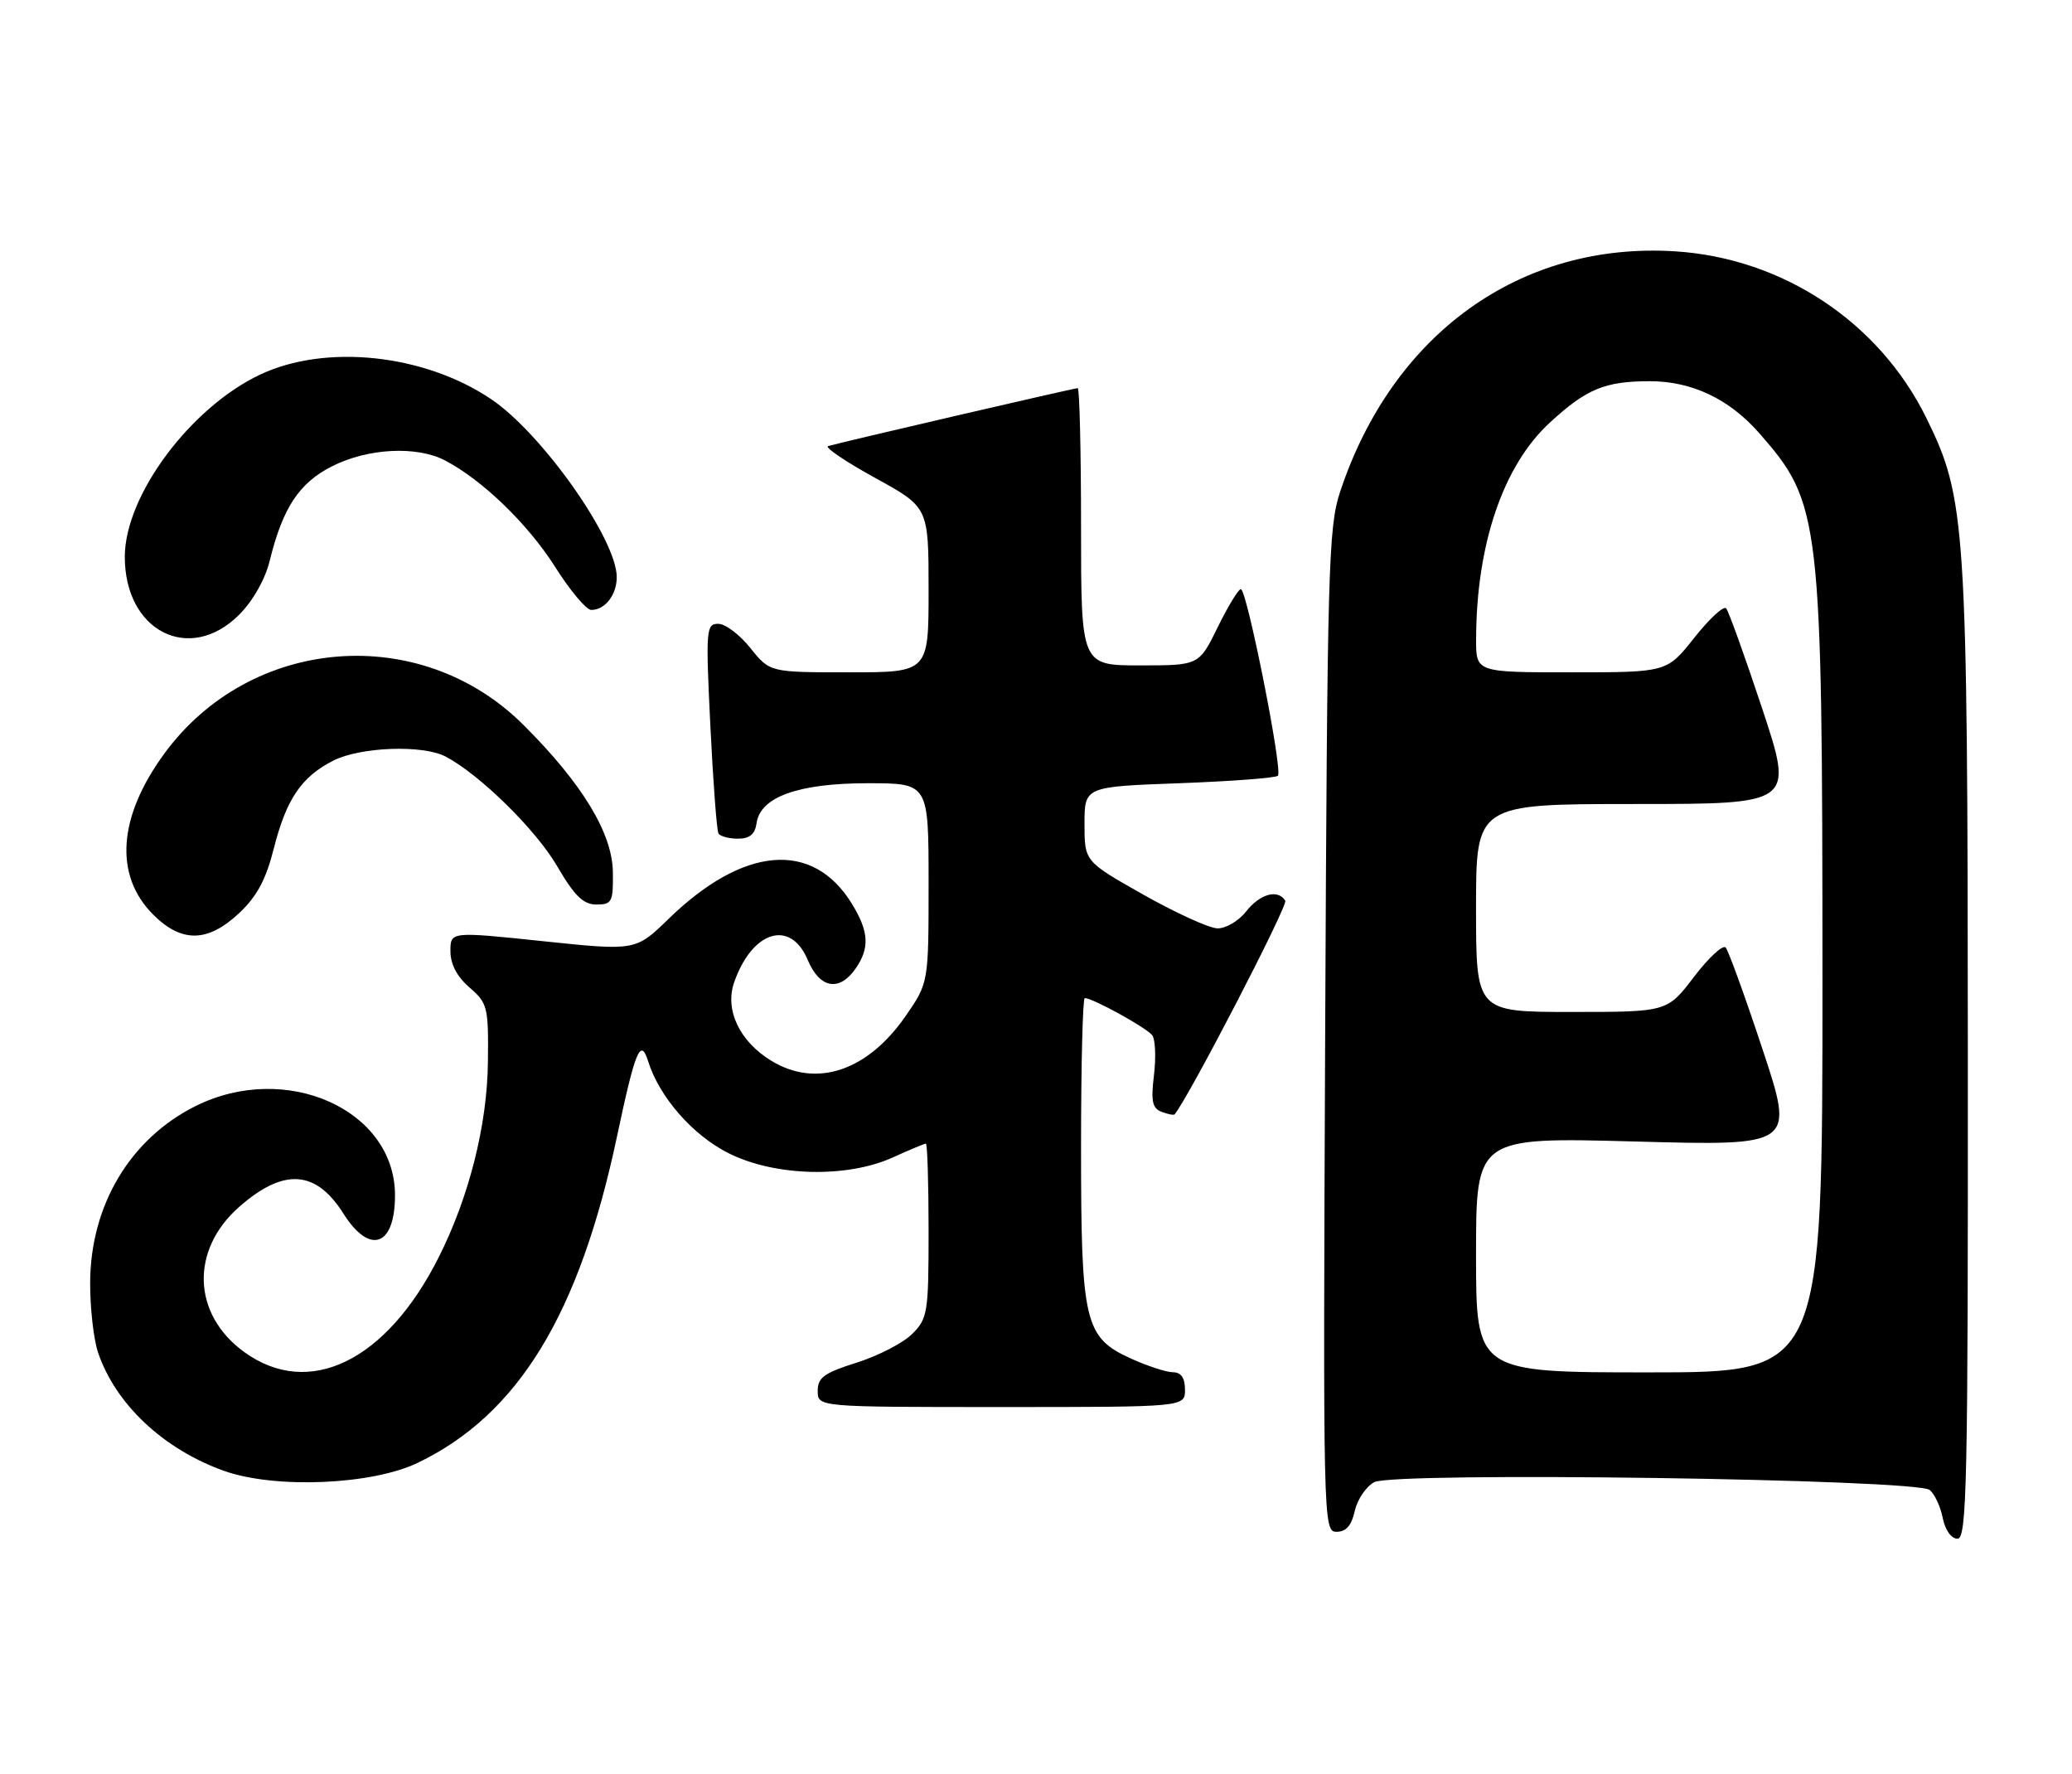 <?xml version="1.0" encoding="UTF-8" standalone="no"?>
<!DOCTYPE svg PUBLIC "-//W3C//DTD SVG 1.1//EN" "http://www.w3.org/Graphics/SVG/1.1/DTD/svg11.dtd" >
<svg xmlns="http://www.w3.org/2000/svg" xmlns:xlink="http://www.w3.org/1999/xlink" version="1.1" viewBox="0 0 299 256">
 <g >
 <path fill="currentColor"
d=" M 283.97 152.25 C 283.93 75.38 283.70 71.93 277.98 60.30 C 271.16 46.45 257.24 37.23 241.70 36.26 C 219.40 34.87 200.93 48.15 193.37 71.00 C 191.69 76.07 191.53 82.09 191.23 148.75 C 190.92 220.00 190.94 221.00 192.88 221.00 C 194.25 221.00 195.04 220.09 195.50 217.99 C 195.87 216.34 197.13 214.47 198.31 213.84 C 201.16 212.31 276.55 213.38 278.47 214.97 C 279.18 215.56 280.03 217.38 280.35 219.02 C 280.70 220.76 281.58 222.00 282.48 222.00 C 283.83 222.00 284.00 214.11 283.97 152.25 Z  M 60.28 211.05 C 74.78 204.08 83.59 189.65 89.03 163.99 C 91.66 151.56 92.44 149.65 93.52 153.09 C 95.15 158.30 99.98 163.81 105.18 166.40 C 111.88 169.74 122.22 169.99 128.86 166.98 C 131.26 165.89 133.39 165.00 133.61 165.00 C 133.82 165.00 134.00 170.65 134.00 177.55 C 134.00 189.39 133.87 190.22 131.64 192.45 C 130.34 193.75 126.74 195.61 123.64 196.59 C 118.92 198.08 118.00 198.74 118.00 200.68 C 118.00 203.00 118.00 203.00 144.50 203.00 C 171.00 203.00 171.00 203.00 171.00 200.50 C 171.00 198.79 170.44 197.99 169.25 197.98 C 168.29 197.97 165.57 197.08 163.21 196.01 C 156.50 192.96 156.00 190.85 156.00 165.53 C 156.00 153.69 156.24 144.00 156.54 144.00 C 157.70 144.00 165.54 148.33 166.29 149.38 C 166.72 150.00 166.83 152.59 166.52 155.14 C 166.07 158.87 166.28 159.89 167.62 160.41 C 168.54 160.76 169.39 160.92 169.51 160.77 C 171.65 158.12 185.89 130.63 185.47 129.95 C 184.41 128.24 181.83 128.95 179.82 131.50 C 178.74 132.88 176.88 133.97 175.68 133.94 C 174.48 133.91 169.68 131.72 165.00 129.08 C 156.50 124.28 156.50 124.28 156.50 118.89 C 156.50 113.50 156.50 113.50 170.17 113.00 C 177.69 112.72 184.10 112.24 184.41 111.92 C 185.14 111.19 179.93 85.00 179.06 85.00 C 178.71 85.00 177.20 87.47 175.72 90.50 C 173.02 96.00 173.02 96.00 164.51 96.00 C 156.00 96.00 156.00 96.00 156.00 76.00 C 156.00 65.00 155.78 56.00 155.52 56.00 C 155.00 56.00 121.12 63.86 119.50 64.36 C 118.95 64.53 121.99 66.58 126.25 68.93 C 134.00 73.18 134.00 73.18 134.00 85.09 C 134.00 97.00 134.00 97.00 122.54 97.00 C 111.09 97.00 111.09 97.00 108.29 93.50 C 106.76 91.58 104.67 90.00 103.65 90.00 C 101.89 90.00 101.83 90.79 102.51 104.75 C 102.91 112.86 103.43 119.84 103.68 120.25 C 103.92 120.66 105.19 121.00 106.49 121.00 C 108.19 121.00 108.95 120.36 109.18 118.75 C 109.72 114.97 115.22 113.00 125.25 113.00 C 134.00 113.00 134.00 113.00 134.00 127.39 C 134.00 141.78 134.00 141.78 130.72 146.54 C 125.21 154.53 117.81 157.01 111.30 153.04 C 106.72 150.25 104.56 145.70 105.94 141.73 C 108.55 134.26 114.09 132.58 116.56 138.50 C 118.28 142.60 121.10 143.12 123.44 139.78 C 125.54 136.78 125.40 134.39 122.90 130.34 C 117.27 121.23 107.30 122.06 96.51 132.54 C 91.73 137.19 91.73 137.19 78.36 135.79 C 65.00 134.39 65.00 134.39 65.00 137.24 C 65.00 139.11 65.95 140.91 67.75 142.47 C 70.36 144.72 70.50 145.27 70.41 153.21 C 70.31 162.33 67.69 172.72 63.27 181.47 C 55.73 196.41 44.57 201.82 35.25 195.07 C 27.74 189.63 27.42 180.35 34.53 174.11 C 40.93 168.49 45.58 168.79 49.55 175.08 C 53.36 181.12 57.00 179.83 57.00 172.45 C 57.00 160.10 41.28 153.07 28.22 159.58 C 18.78 164.28 13.03 173.93 13.01 185.10 C 13.00 188.73 13.51 193.23 14.14 195.10 C 16.64 202.56 23.57 209.08 32.33 212.21 C 39.68 214.82 53.63 214.25 60.28 211.05 Z  M 34.50 131.75 C 37.05 129.36 38.37 126.92 39.49 122.50 C 41.30 115.32 43.47 112.10 48.07 109.75 C 52.00 107.75 61.03 107.42 64.32 109.16 C 69.24 111.76 77.31 119.68 80.37 124.92 C 82.91 129.27 84.17 130.50 86.07 130.50 C 88.31 130.50 88.50 130.13 88.44 125.83 C 88.37 120.22 84.05 113.09 75.59 104.64 C 60.73 89.77 36.17 91.71 23.71 108.73 C 17.02 117.87 16.44 126.29 22.11 131.96 C 26.21 136.05 29.97 135.99 34.50 131.75 Z  M 34.51 88.69 C 36.51 86.69 38.25 83.61 38.91 80.94 C 40.81 73.23 43.16 69.67 47.96 67.25 C 53.10 64.66 60.14 64.30 64.22 66.43 C 69.59 69.23 76.19 75.61 80.08 81.75 C 82.25 85.19 84.61 88.00 85.32 88.00 C 87.31 88.00 89.00 85.83 89.00 83.27 C 89.00 77.80 78.20 62.51 70.85 57.57 C 61.18 51.07 46.96 49.58 37.50 54.06 C 27.44 58.84 18.03 71.50 18.01 80.30 C 17.98 91.07 27.36 95.84 34.51 88.69 Z  M 213.00 181.03 C 213.00 164.07 213.00 164.07 235.98 164.69 C 258.96 165.32 258.96 165.32 254.35 151.41 C 251.82 143.76 249.42 137.14 249.02 136.70 C 248.62 136.26 246.56 138.17 244.44 140.95 C 240.59 146.00 240.59 146.00 226.79 146.00 C 213.00 146.00 213.00 146.00 213.00 131.00 C 213.00 116.00 213.00 116.00 235.93 116.00 C 258.85 116.00 258.85 116.00 254.30 102.25 C 251.79 94.69 249.45 88.17 249.09 87.77 C 248.73 87.36 246.66 89.28 244.49 92.02 C 240.54 97.00 240.54 97.00 226.77 97.00 C 213.00 97.00 213.00 97.00 213.01 92.25 C 213.03 78.60 216.90 67.19 223.62 61.00 C 228.93 56.10 231.59 55.00 238.10 55.00 C 244.13 55.00 249.53 57.56 253.83 62.45 C 262.76 72.63 262.97 74.42 262.99 141.25 C 263.00 198.00 263.00 198.00 238.00 198.00 C 213.00 198.00 213.00 198.00 213.00 181.03 Z "/>
</g>
</svg>